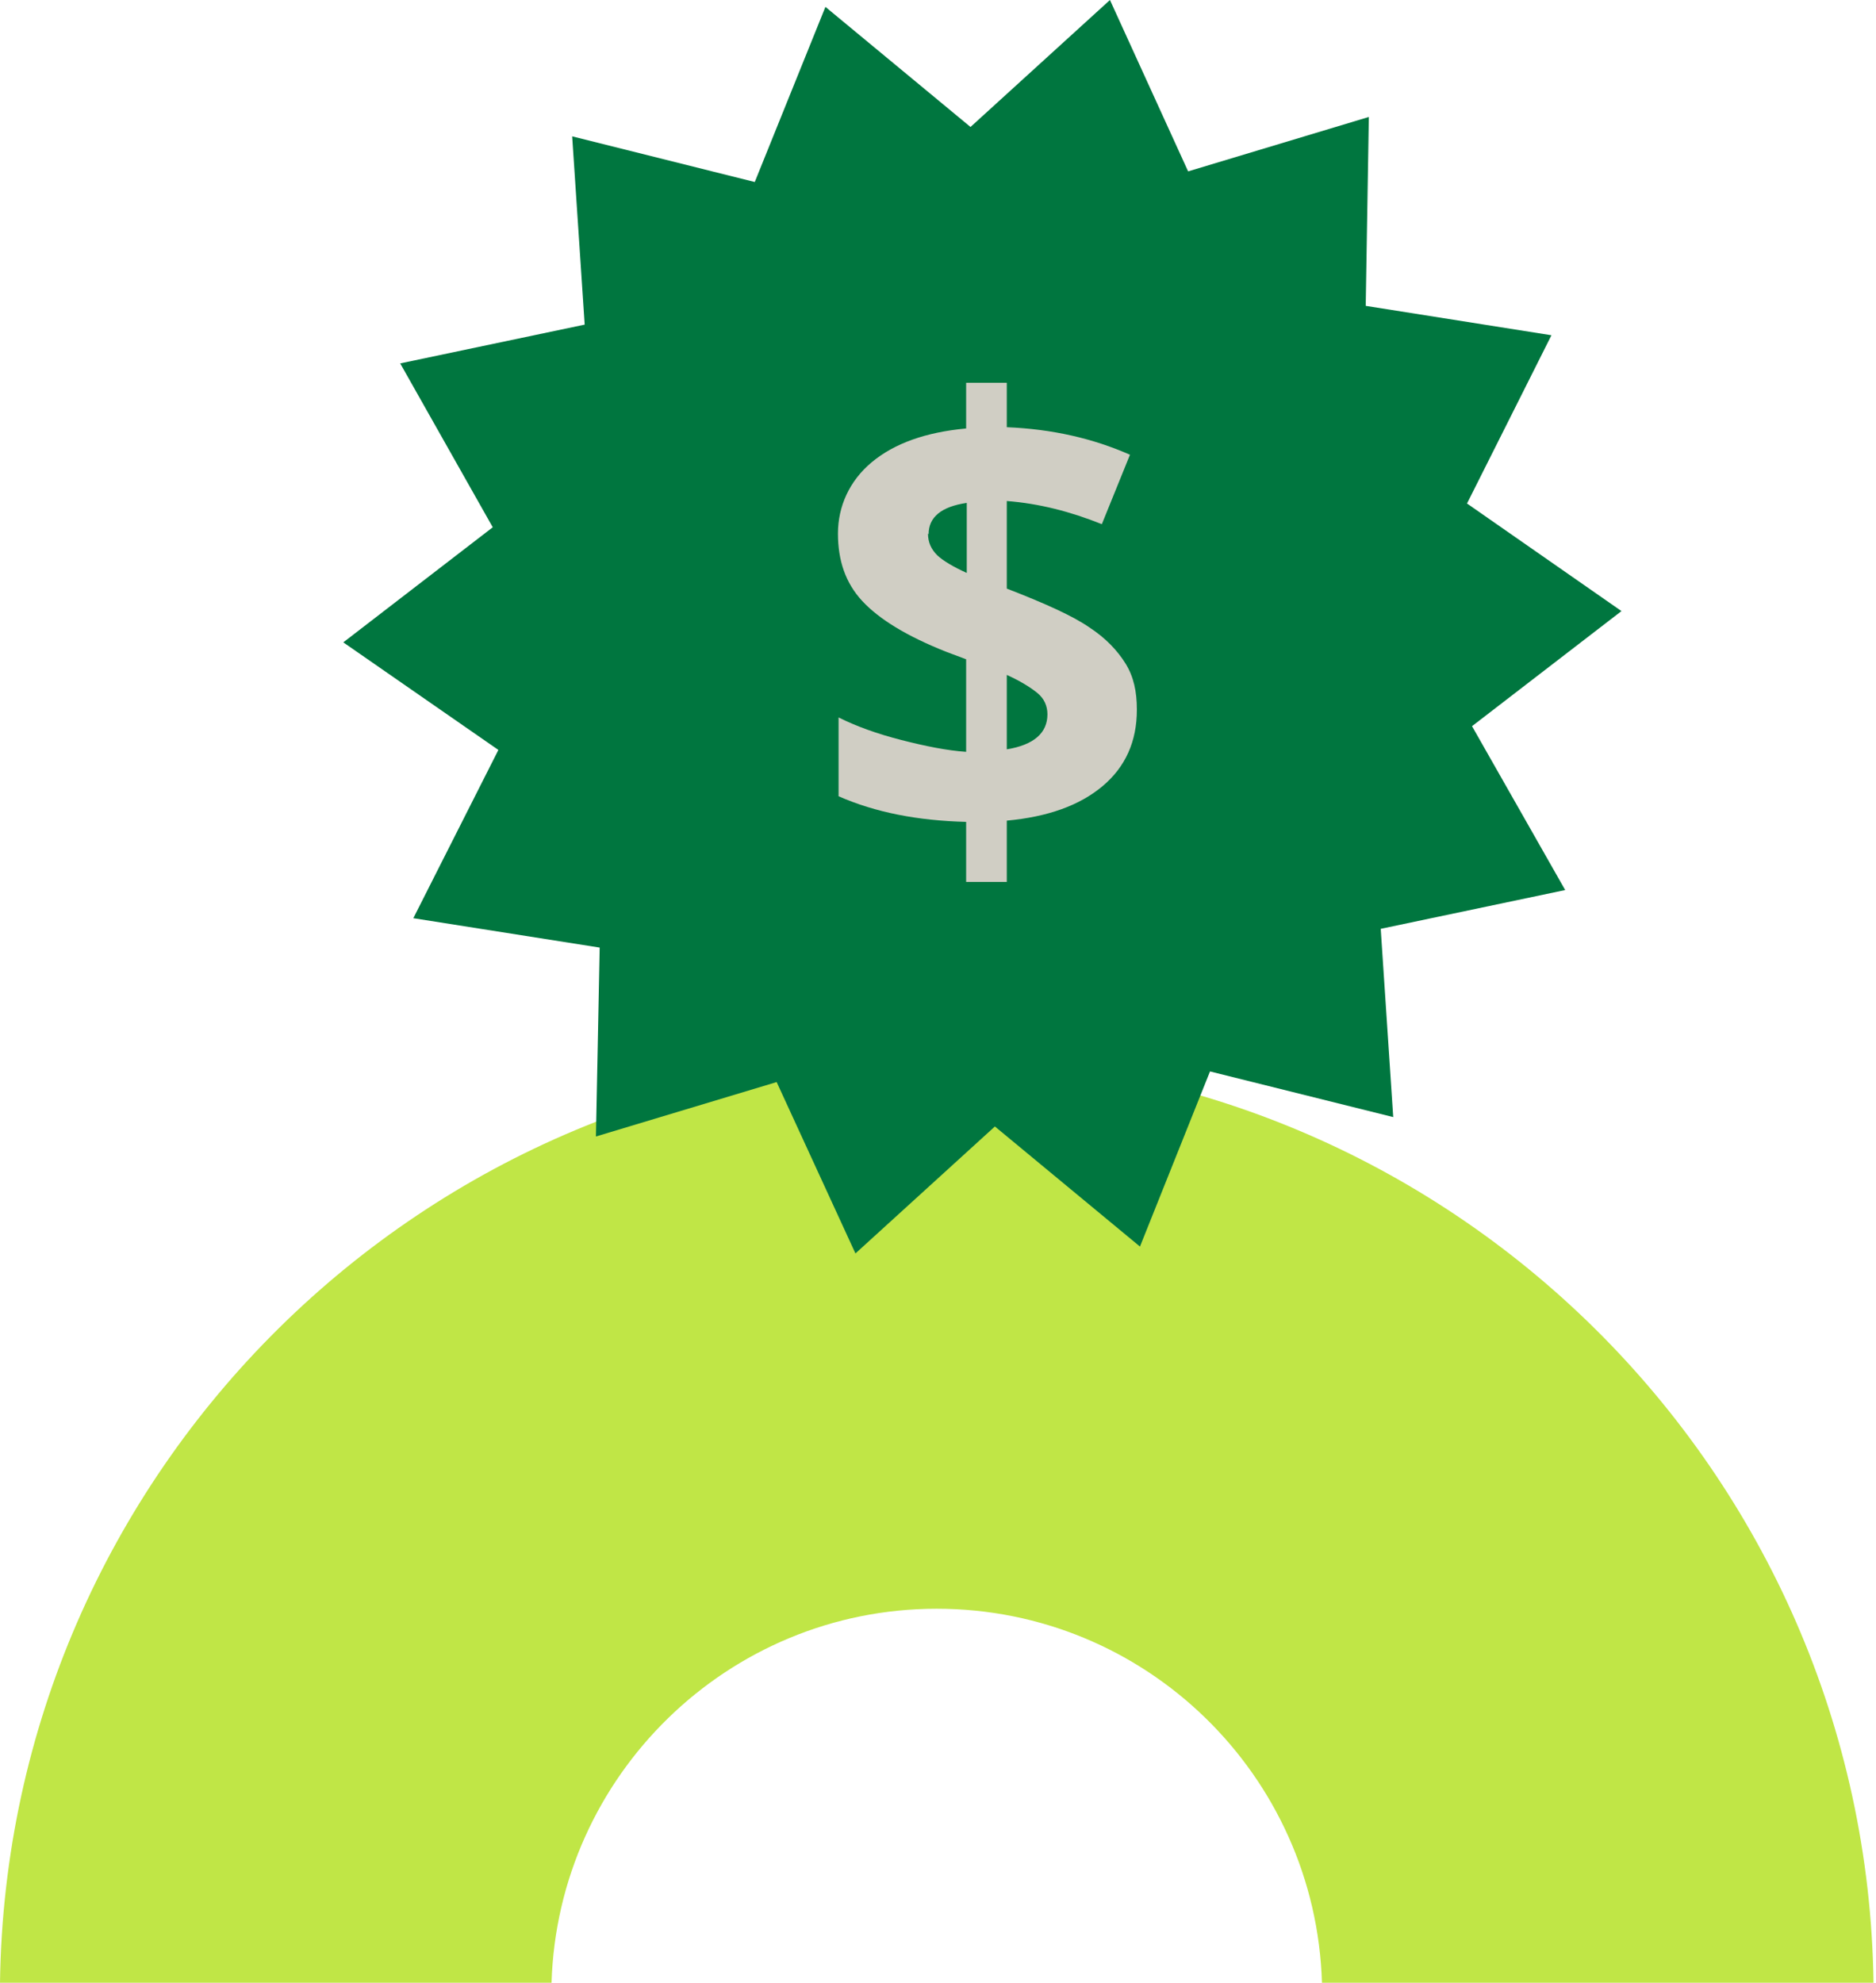 <svg width="300" height="317" viewBox="0 0 300 317" fill="none" xmlns="http://www.w3.org/2000/svg">
<path d="M88.2 317.002C89.2 283.902 116.4 257.202 149.8 257.202C183.2 257.202 210.4 283.802 211.4 317.002H299.6C298.5 235.302 231.8 169.102 149.8 169.102C67.8 169.102 1.1 235.202 0 317.002H88.2Z" fill="#C0E646"/>
<path d="M120.698 29.1L131.998 1.1L155.198 20.3L177.498 0L189.998 27.4L218.898 18.7L218.398 48.9L248.098 53.6L234.598 80.5L259.298 97.7L235.398 116.1L250.298 142.3L220.798 148.5L222.798 178.6L193.498 171.3L182.298 199.3L159.098 180.1L136.798 200.4L124.198 173L95.298 181.7L95.898 151.5L66.098 146.8L79.698 119.9L54.898 102.7L78.798 84.3L63.998 58.1L93.498 51.9L91.498 21.8L120.698 29.1Z" fill="#00763F"/>
<path d="M181.8 113.503C181.8 118.503 180 122.603 176.3 125.703C172.6 128.803 167.5 130.603 161 131.203V141.003H154.5V131.403C146.8 131.203 140 129.903 134.1 127.303V114.703C136.9 116.103 140.2 117.303 144.1 118.303C148 119.303 151.5 120.003 154.5 120.203V105.403L151.3 104.203C145 101.703 140.6 99.003 137.9 96.103C135.2 93.203 134 89.603 134 85.303C134 81.003 135.8 76.903 139.4 73.903C143 70.903 148 69.103 154.5 68.503V61.203H161V68.303C168.3 68.603 174.8 70.103 180.7 72.703L176.2 83.803C171.2 81.803 166.2 80.503 161 80.103V94.103C167.2 96.503 171.6 98.503 174.2 100.303C176.8 102.003 178.7 104.003 180 106.103C181.3 108.203 181.8 110.603 181.8 113.403V113.503ZM148.4 85.303C148.4 86.703 148.9 87.803 149.9 88.803C150.9 89.703 152.4 90.603 154.6 91.603V80.403C150.5 81.003 148.5 82.703 148.5 85.403L148.4 85.303ZM167.5 114.203C167.5 112.903 167 111.703 165.9 110.803C164.8 109.903 163.2 108.903 161 107.903V119.803C165.3 119.103 167.5 117.203 167.5 114.203Z" fill="#D0CEC4"/>
</svg>

